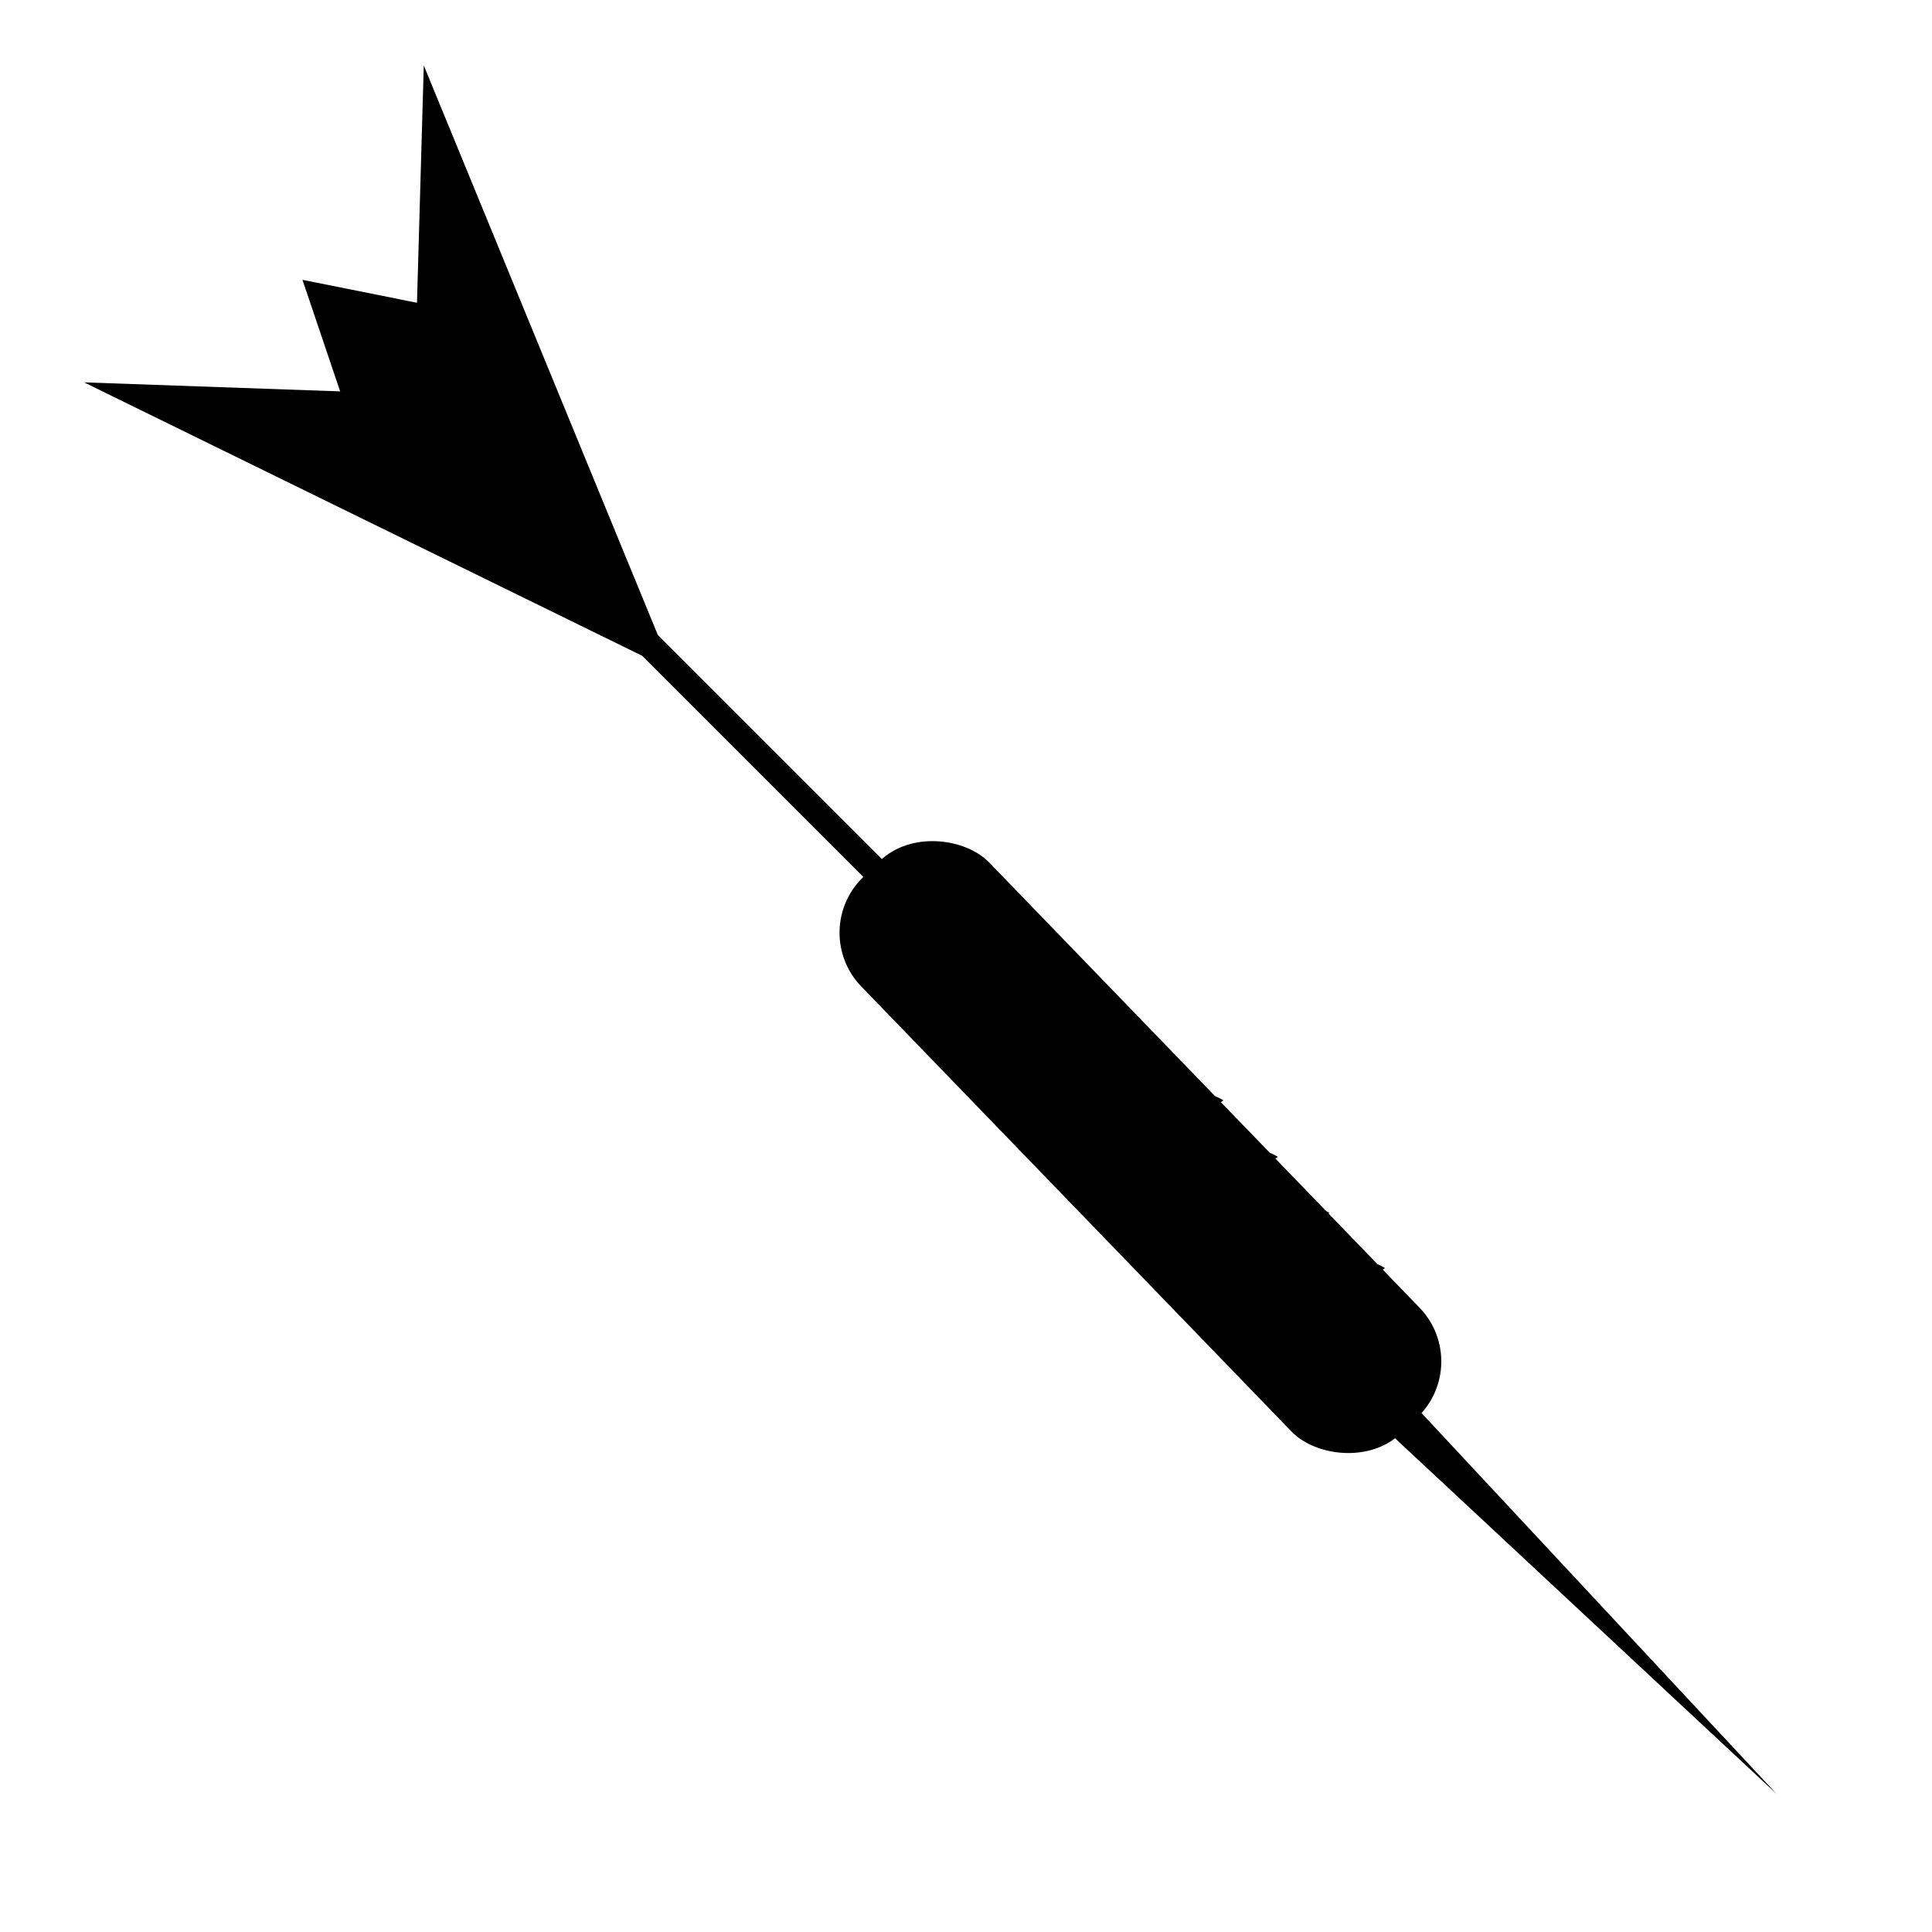 <svg viewBox="0 0 500 500" xmlns="http://www.w3.org/2000/svg">
  <rect transform="matrix(0.719, -0.695, 0.695, 0.719, -30.923, 253.087)" x="180.965" y="157.988" width="46.101" height="200.211" rx="20" ry="20"></rect>
  <path d="M 25.438 153.833 L 30.259 291.145 L 20.618 291.145 L 25.438 153.833 Z" transform="matrix(-0.707, 0.707, -0.707, -0.707, 586.544, 555.067)"></path>
  <path transform="matrix(0.707, -0.707, 0.707, 0.707, -117.352, 193.401)" d="M 220.583 123.174 H 220.649 A 3.3 3.3 0 0 1 223.949 126.474 V 265.77 H 217.283 V 126.474 A 3.3 3.3 0 0 1 220.583 123.174 Z"></path>
  <path d="M 120.129 195.142 L 59.665 36.674 L 120.129 97.205 L 179.927 36.674" transform="matrix(0.731, -0.682, 0.682, 0.731, -46.866, 112.839)"></path>
  <path d="M 287.804 100.836 L 313.978 146.171 L 261.629 146.171 L 287.804 100.836 Z" transform="matrix(0.32, 0.947, -0.947, 0.32, 132.978, -222.118)"></path>
  <path d="M 312.618 342.648 C 320.521 327.145 352.989 327.929 359.277 342.799" transform="matrix(0.819, -0.574, 0.574, 0.819, -132.577, 253.649)"></path>
  <path d="M 298.234 328.389 C 306.137 312.886 338.605 313.67 344.893 328.54" transform="matrix(0.819, -0.574, 0.574, 0.819, -127, 242.82)"></path>
  <path d="M 284.891 313.852 C 292.794 298.349 325.262 299.133 331.55 314.003" transform="matrix(0.819, -0.574, 0.574, 0.819, -121.075, 232.538)"></path>
  <path d="M 270.819 299.232 C 278.722 283.729 311.19 284.513 317.478 299.383" transform="matrix(0.819, -0.574, 0.574, 0.819, -115.234, 221.822)"></path>
  <path d="M 256.271 285.505 C 264.174 270.002 296.642 270.786 302.93 285.656" transform="matrix(0.819, -0.574, 0.574, 0.819, -109.991, 210.995)"></path>
</svg>